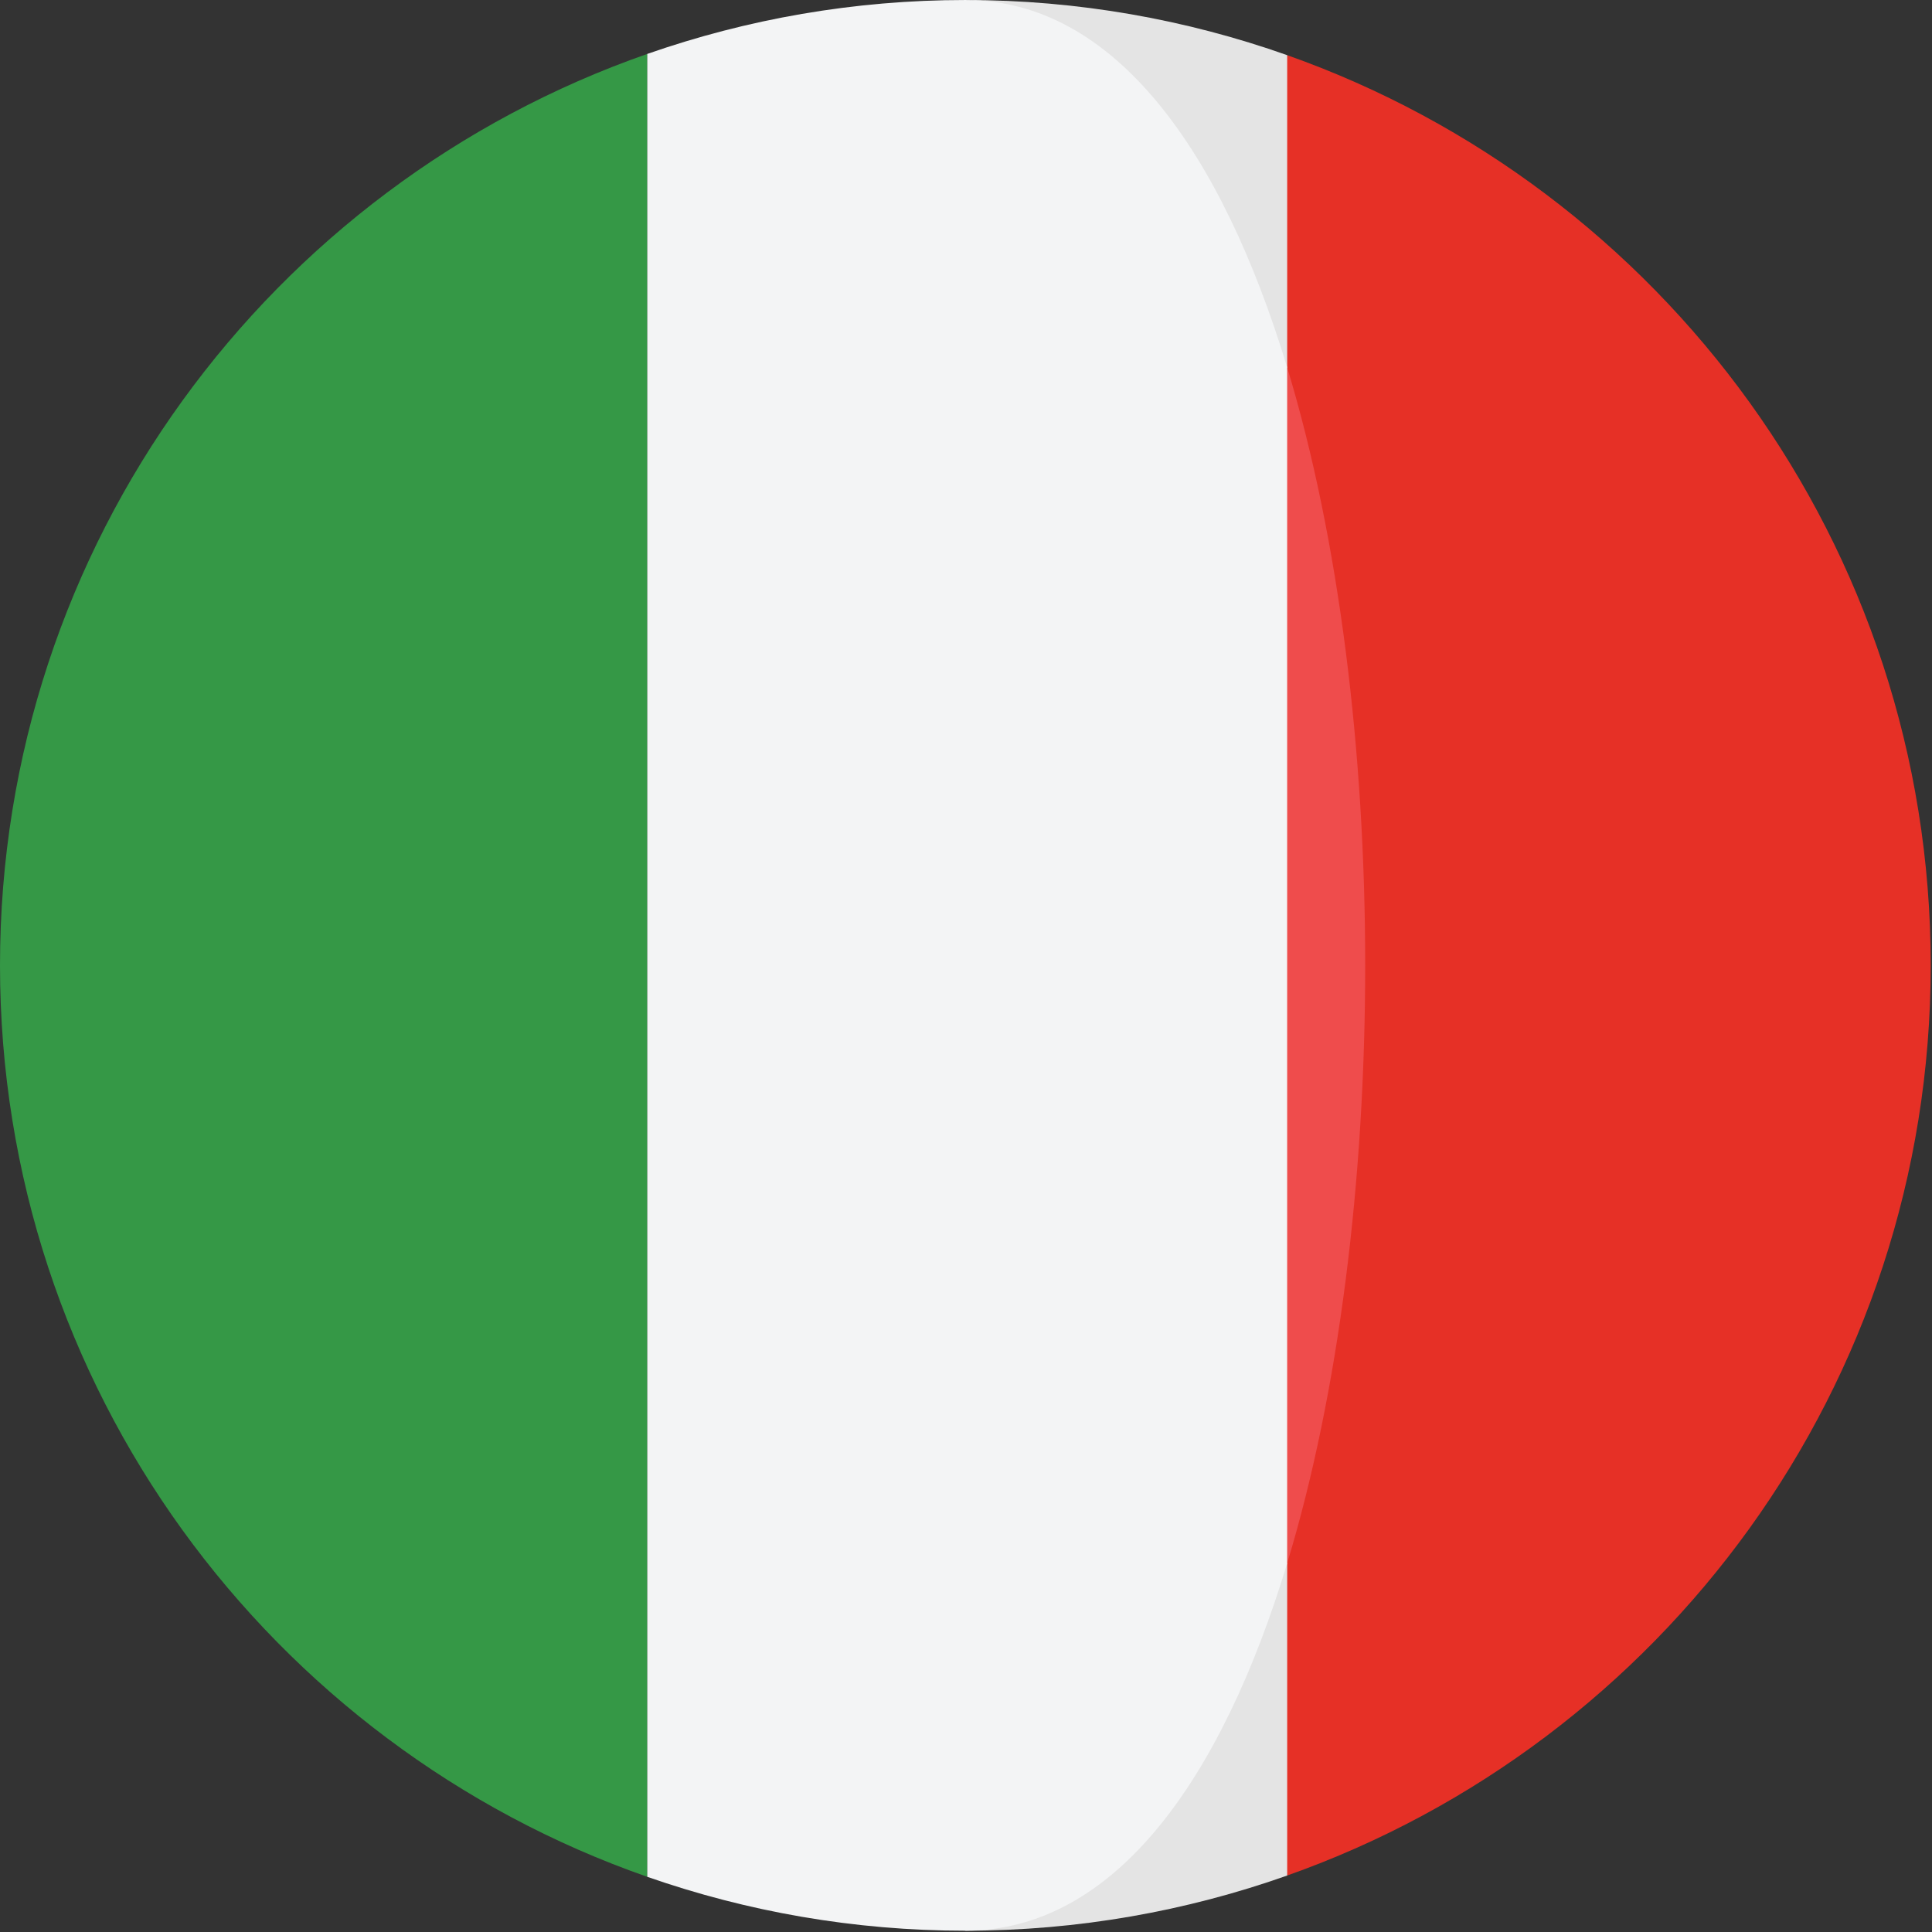 <svg width="50" height="50" viewBox="0 0 474 474" fill="none" xmlns="http://www.w3.org/2000/svg">
<rect x="0" y="0" width="474" height="474" fill="#333333" stroke="none"/>
<g clip-path="url(#clip0)">
<path d="M315.802 13.535L288.163 90.167C313.675 174.36 313.675 299.323 288.163 383.52L315.802 460.144C407.777 427.621 473.684 339.949 473.684 236.834C473.684 133.735 407.777 46.059 315.802 13.535Z" fill="#E63026"/>
<path d="M315.802 90.167V13.535C291.102 4.8 264.536 0.002 236.84 0.002C273.361 0.002 222.723 123.775 315.802 90.167Z" fill="#E4E4E4"/>
<path d="M236.84 473.682C264.535 473.682 291.102 468.884 315.802 460.148V383.524C223.658 374.328 236.84 473.682 236.84 473.682Z" fill="#E4E4E4"/>
<path d="M0 236.837C0 340.297 66.355 428.2 158.806 460.461V13.229C66.355 45.49 0 133.393 0 236.837Z" fill="#359846"/>
<path d="M315.802 90.167V383.52C341.317 299.323 341.317 174.359 315.802 90.167Z" fill="#EF4C4C"/>
<path d="M315.802 383.523V90.167C299.677 36.938 273.361 0.002 236.84 0.002C209.489 0.002 183.248 4.699 158.806 13.229V460.463C183.248 468.993 209.489 473.683 236.84 473.683C273.361 473.682 299.677 436.746 315.802 383.523Z" fill="#F3F4F5"/>
</g>
<defs>
<clipPath id="clip0">
<rect width="473.684" height="473.684" fill="white"/>
</clipPath>
</defs>
</svg>
